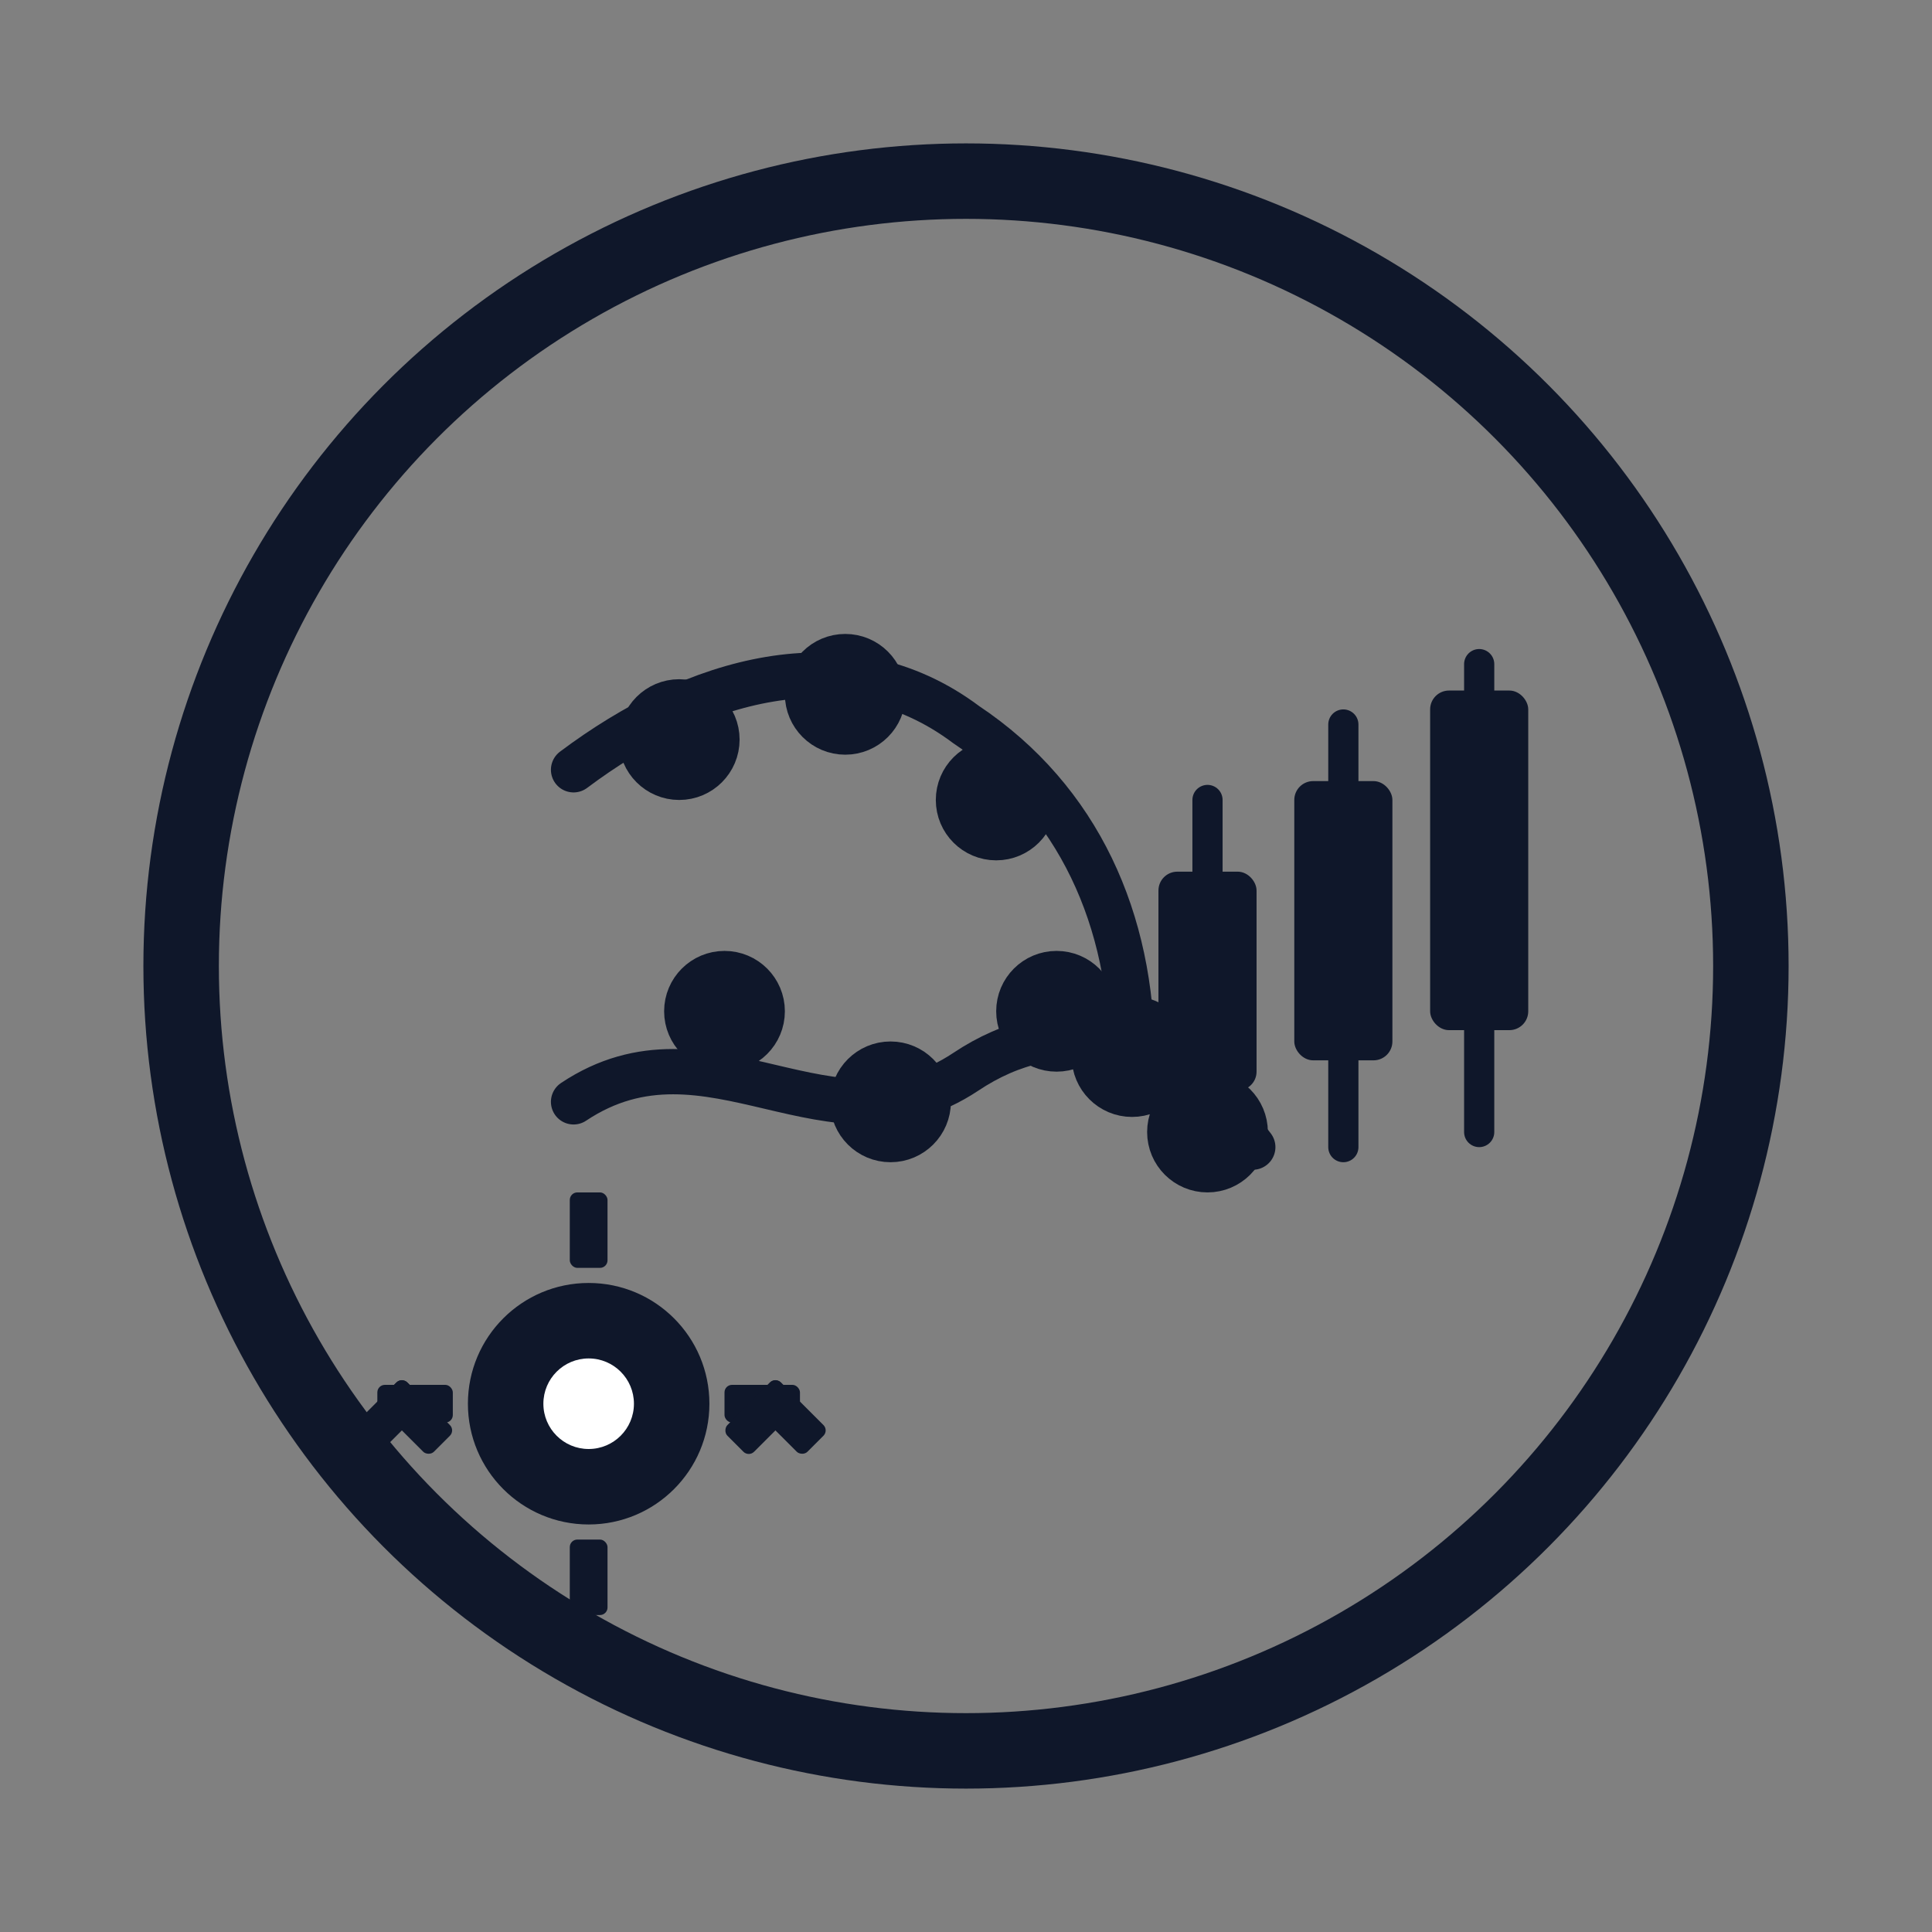 <?xml version="1.0" encoding="UTF-8"?>
<svg xmlns="http://www.w3.org/2000/svg" viewBox="0 0 256 256" width="256" height="256" role="img" aria-label="Trade Bot AI icon - Monochrome">
  <rect x="0" y="0" width="256" height="256" fill="#808080" stroke="none"/>
  <defs>
    <style>
      :root { --ink: #0F172A; }
      .stroke-ink { stroke: #0F172A; }
      .fill-ink { fill: #0F172A; }
    </style>
  </defs>

  <circle cx="128" cy="128" r="104" fill="none" stroke="#0F172A" stroke-width="10"/>

  <g fill="none" stroke-width="6" stroke-linecap="round" stroke-linejoin="round" class="stroke-ink">
    <path d="M76 102c16-12 36-18 52-6 15 10 22 26 22 44"/>
    <circle class="fill-ink" cx="90" cy="98" r="5"/>
    <circle class="fill-ink" cx="112" cy="92" r="5"/>
    <circle class="fill-ink" cx="132" cy="106" r="5"/>
    <circle class="fill-ink" cx="150" cy="140" r="5"/>

    <path d="M76 146c18-12 34 8 52-4 12-8 26-6 38 10"/>
    <circle class="fill-ink" cx="96" cy="134" r="5"/>
    <circle class="fill-ink" cx="118" cy="146" r="5"/>
    <circle class="fill-ink" cx="140" cy="134" r="5"/>
    <circle class="fill-ink" cx="160" cy="150" r="5"/>
  </g>

  <g stroke-linecap="round" class="stroke-ink">
    <line stroke-width="4" x1="160" y1="106" x2="160" y2="152"/>
    <rect class="fill-ink" x="154" y="116" width="12" height="28" rx="2"/>

    <line stroke-width="4" x1="178" y1="96" x2="178" y2="152"/>
    <rect class="fill-ink" x="172" y="104" width="12" height="36" rx="2"/>

    <line stroke-width="4" x1="196" y1="88" x2="196" y2="150"/>
    <rect class="fill-ink" x="190" y="92" width="12" height="44" rx="2"/>
  </g>

  <g transform="translate(78,186)" class="fill-ink">
    <circle cx="0" cy="0" r="16"/>
    <circle fill="#ffffff" cx="0" cy="0" r="6"/>
    <rect x="-2.5" y="-28" width="5" height="10" rx="1"/>
    <rect x="-2.5" y="18" width="5" height="10" rx="1"/>
    <rect x="-28" y="-2.5" width="10" height="5" rx="1"/>
    <rect x="18" y="-2.5" width="10" height="5" rx="1"/>
    <rect x="-20" y="-20" width="5" height="10" rx="1" transform="rotate(-45)"/>
    <rect x="15" y="-20" width="5" height="10" rx="1" transform="rotate(45)"/>
    <rect x="-20" y="15" width="5" height="10" rx="1" transform="rotate(45)"/>
    <rect x="15" y="15" width="5" height="10" rx="1" transform="rotate(-45)"/>
  </g>
</svg>
